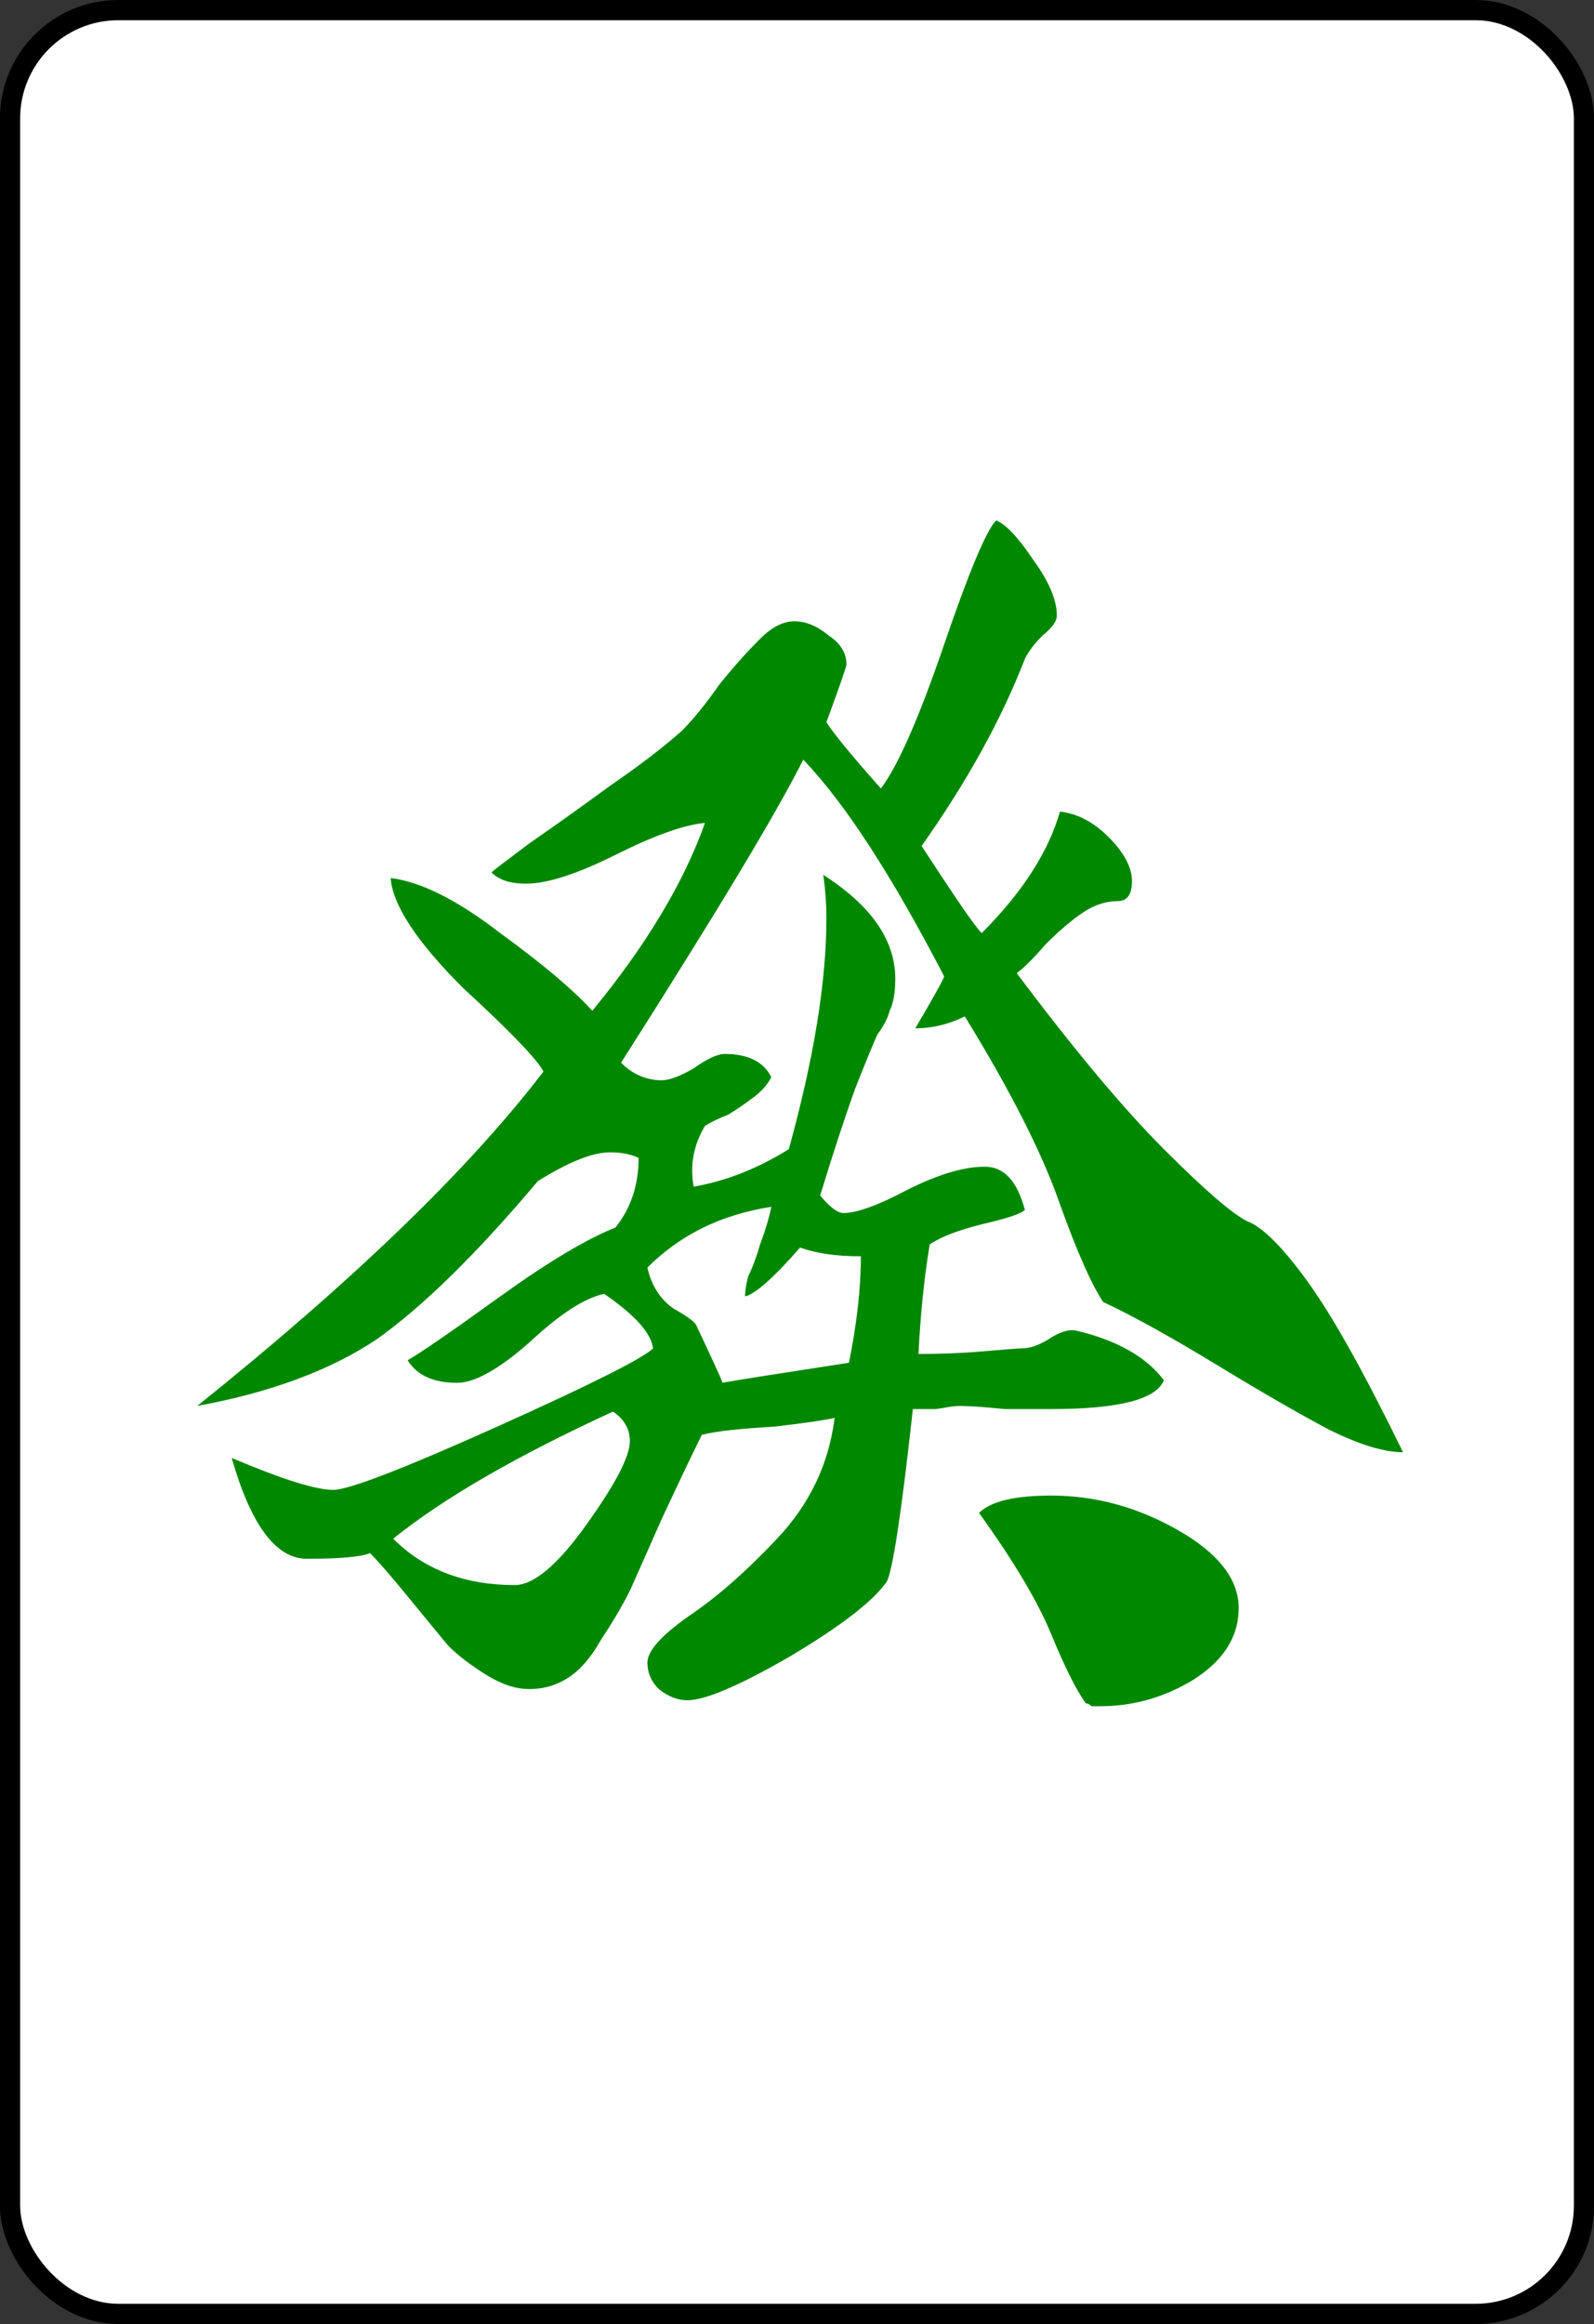<?xml version="1.0" encoding="UTF-8" standalone="no"?>
<!-- Created with Inkscape (http://www.inkscape.org/) -->

<svg
   xmlns:dc="http://purl.org/dc/elements/1.1/"
   xmlns:cc="http://creativecommons.org/ns#"
   xmlns:rdf="http://www.w3.org/1999/02/22-rdf-syntax-ns#"
   xmlns:svg="http://www.w3.org/2000/svg"
   xmlns="http://www.w3.org/2000/svg"
   xmlns:sodipodi="http://sodipodi.sourceforge.net/DTD/sodipodi-0.dtd"
   xmlns:inkscape="http://www.inkscape.org/namespaces/inkscape"
   width="79.562"
   height="115.969"
   id="svg3237"
   version="1.1"
   inkscape:version="0.48.3.1 r9886"
   sodipodi:docname="X6.svg">
  <rect width="100%" height="100%" fill="#333333" stroke="none"/>
  <defs
     id="defs3239" />
  <sodipodi:namedview
     id="base"
     pagecolor="#ffffff"
     bordercolor="#666666"
     borderopacity="1.0"
     inkscape:pageopacity="0.0"
     inkscape:pageshadow="2"
     inkscape:zoom="0.7"
     inkscape:cx="237.92999"
     inkscape:cy="11.862841"
     inkscape:document-units="px"
     inkscape:current-layer="layer1"
     showgrid="false"
     fit-margin-top="0"
     fit-margin-left="0"
     fit-margin-right="0"
     fit-margin-bottom="0"
     inkscape:window-width="574"
     inkscape:window-height="436"
     inkscape:window-x="652"
     inkscape:window-y="357"
     inkscape:window-maximized="0" />
  <g
     inkscape:label="Layer 1"
     inkscape:groupmode="layer"
     id="layer1"
     transform="translate(-425.562,-532.875)">
    <rect
       ry="5.406"
       y="533.38"
       x="426.063"
       height="114.961"
       width="78.562"
       id="rect6731-9-15"
       style="fill:#ffffff;stroke:#000000;stroke-width:1.009;stroke-miterlimit:4;stroke-opacity:1;stroke-dasharray:none;stroke-dashoffset:0" />
    <path
       inkscape:connector-curvature="0"
       id="path3021"
       d="m 475.281,558.846 c -0.48,0.48 -1.346,2.54 -2.594,6.188 -1.248,3.648 -2.292,6.036 -3.156,7.188 -1.536,-1.728 -2.431,-2.832 -2.719,-3.312 0.672,-1.824 1,-2.779 1,-2.875 -5e-5,-0.576 -0.299,-1.053 -0.875,-1.438 -0.576,-0.48 -1.143,-0.719 -1.719,-0.719 -0.576,7e-5 -1.143,0.299 -1.719,0.875 -0.576,0.576 -1.263,1.321 -2.031,2.281 -0.672,0.96 -1.299,1.737 -1.875,2.312 -0.864,0.768 -2.058,1.694 -3.594,2.75 -1.44,1.056 -2.783,2.011 -4.031,2.875 -1.152,0.864 -1.779,1.341 -1.875,1.438 0.384,0.384 0.951,0.563 1.719,0.562 1.056,5e-5 2.549,-0.477 4.469,-1.438 1.92,-0.96 3.413,-1.498 4.469,-1.594 -1.056,2.976 -2.937,6.111 -5.625,9.375 -0.96,-1.056 -2.482,-2.339 -4.594,-3.875 -2.112,-1.632 -3.933,-2.558 -5.469,-2.75 0.096,1.344 1.29,3.165 3.594,5.469 2.4,2.208 3.743,3.612 4.031,4.188 -3.744,4.896 -9.505,10.448 -17.281,16.688 3.648,-0.672 6.633,-1.776 8.938,-3.312 2.304,-1.632 4.99,-4.258 8.062,-7.906 1.536,-0.96 2.73,-1.437 3.594,-1.438 0.576,4e-5 1.053,0.089 1.438,0.281 -4e-5,1.344 -0.388,2.509 -1.156,3.469 -1.44,0.576 -3.35,1.71 -5.75,3.438 -2.4,1.728 -3.953,2.804 -4.625,3.188 0.48,0.768 1.317,1.125 2.469,1.125 0.864,3e-5 2.058,-0.656 3.594,-2 1.536,-1.44 2.79,-2.245 3.75,-2.438 1.536,1.056 2.341,1.951 2.438,2.719 -0.48,0.48 -3.077,1.794 -7.781,3.906 -4.704,2.112 -7.42,3.156 -8.188,3.156 -0.864,2e-5 -2.567,-0.538 -5.062,-1.594 0.96,3.36 2.214,5.031 3.75,5.031 1.632,2e-5 2.676,-0.089 3.156,-0.281 0.384,0.384 1.011,1.1 1.875,2.156 0.864,1.056 1.551,1.893 2.031,2.469 0.48,0.48 1.107,0.958 1.875,1.438 0.768,0.48 1.484,0.719 2.156,0.719 0.768,10e-6 1.424,-0.21 2,-0.594 0.576,-0.384 1.114,-1.011 1.594,-1.875 0.576,-0.864 1.053,-1.669 1.438,-2.438 0.384,-0.864 0.922,-2.058 1.594,-3.594 0.768,-1.632 1.424,-3.035 2,-4.188 0.768,-0.192 1.993,-0.31 3.625,-0.406 1.632,-0.192 2.616,-0.342 3,-0.438 -0.288,2.304 -1.243,4.303 -2.875,6.031 -1.536,1.632 -3.029,2.946 -4.469,3.906 -1.344,0.96 -2,1.705 -2,2.281 -4e-5,0.48 0.178,0.929 0.562,1.312 0.48,0.384 0.957,0.563 1.438,0.562 0.864,10e-6 2.566,-0.716 5.062,-2.156 2.592,-1.536 4.203,-2.79 4.875,-3.75 0.288,-0.48 0.736,-3.345 1.312,-8.625 0.288,3e-5 0.676,3e-5 1.156,0 0.576,-0.096 0.933,-0.156 1.125,-0.156 0.576,3e-5 1.352,0.06 2.312,0.156 1.056,3e-5 1.832,3e-5 2.312,0 3.36,3e-5 5.241,-0.477 5.625,-1.438 -0.864,-1.152 -2.328,-1.989 -4.344,-2.469 -0.384,-0.096 -0.862,0.053 -1.438,0.438 -0.48,0.288 -0.897,0.438 -1.281,0.438 -0.192,3e-5 -0.879,0.06 -2.031,0.156 -1.152,0.096 -2.196,0.125 -3.156,0.125 0.096,-1.92 0.274,-3.741 0.562,-5.469 0.576,-0.384 1.442,-0.712 2.594,-1 1.248,-0.288 1.964,-0.527 2.156,-0.719 -0.384,-1.44 -1.04,-2.156 -2,-2.156 -1.056,4e-5 -2.339,0.388 -3.875,1.156 -1.44,0.768 -2.516,1.156 -3.188,1.156 -0.288,4e-5 -0.676,-0.299 -1.156,-0.875 0.672,-2.208 1.27,-4 1.75,-5.344 0.576,-1.44 0.933,-2.335 1.125,-2.719 0.288,-0.384 0.498,-0.772 0.594,-1.156 0.192,-0.384 0.281,-0.922 0.281,-1.594 -5e-5,-1.92 -1.194,-3.651 -3.594,-5.188 0.096,0.672 0.156,1.388 0.156,2.156 -5e-5,3.168 -0.627,7.019 -1.875,11.531 -1.536,0.96 -3.118,1.587 -4.75,1.875 -0.192,-1.056 -0.013,-2.071 0.562,-3.031 0.288,-0.192 0.676,-0.37 1.156,-0.562 0.48,-0.288 0.897,-0.587 1.281,-0.875 0.384,-0.288 0.683,-0.616 0.875,-1 -0.384,-0.768 -1.161,-1.156 -2.312,-1.156 -0.384,4e-5 -0.891,0.239 -1.562,0.719 -0.672,0.384 -1.21,0.594 -1.594,0.594 -0.768,4e-5 -1.455,-0.299 -2.031,-0.875 4.704,-7.392 7.75,-12.437 9.094,-15.125 2.112,2.208 4.439,5.821 7.031,10.812 -5e-5,0.096 -0.478,0.962 -1.438,2.594 0.864,5e-5 1.701,-0.21 2.469,-0.594 2.304,3.744 3.886,6.879 4.75,9.375 0.864,2.4 1.58,4.011 2.156,4.875 1.632,0.768 3.542,1.844 5.75,3.188 2.208,1.344 4.029,2.388 5.469,3.156 1.536,0.768 2.79,1.156 3.75,1.156 -1.92,-3.936 -3.502,-6.772 -4.75,-8.5 -1.248,-1.728 -2.263,-2.743 -3.031,-3.031 -0.768,-0.384 -2.14,-1.578 -4.156,-3.594 -2.016,-2.016 -4.464,-4.941 -7.344,-8.781 0.384,-0.288 0.861,-0.765 1.438,-1.438 0.672,-0.672 1.299,-1.21 1.875,-1.594 0.576,-0.384 1.143,-0.562 1.719,-0.562 0.48,5e-5 0.719,-0.328 0.719,-1 -6e-5,-0.672 -0.388,-1.419 -1.156,-2.188 -0.768,-0.768 -1.574,-1.185 -2.438,-1.281 -0.576,2.016 -1.89,4.047 -3.906,6.062 -0.384,-0.384 -1.368,-1.848 -3,-4.344 2.304,-3.264 4.004,-6.368 5.156,-9.344 0.192,-0.384 0.491,-0.772 0.875,-1.156 0.48,-0.384 0.719,-0.712 0.719,-1 -6e-5,-0.768 -0.388,-1.694 -1.156,-2.75 -0.768,-1.152 -1.395,-1.808 -1.875,-2 z m -11.219,34.25 c -0.096,0.48 -0.275,1.107 -0.562,1.875 -0.192,0.672 -0.402,1.21 -0.594,1.594 -0.096,0.384 -0.156,0.712 -0.156,1 0.48,-0.096 1.406,-0.901 2.75,-2.438 0.768,0.288 1.783,0.438 3.031,0.438 -5e-5,1.632 -0.21,3.393 -0.594,5.312 -3.744,0.576 -5.833,0.904 -6.312,1 -0.096,-0.288 -0.545,-1.243 -1.312,-2.875 -0.096,-0.192 -0.484,-0.46 -1.156,-0.844 -0.672,-0.48 -1.089,-1.167 -1.281,-2.031 1.632,-1.632 3.691,-2.647 6.188,-3.031 z m -7.906,10.219 c 0.576,0.384 0.844,0.893 0.844,1.469 -4e-5,0.768 -0.716,2.14 -2.156,4.156 -1.44,2.016 -2.634,3.031 -3.594,3.031 -2.496,2e-5 -4.527,-0.776 -6.062,-2.312 2.496,-2.016 6.169,-4.136 10.969,-6.344 z"
       style="font-size:144px;font-style:normal;font-variant:normal;font-weight:500;font-stretch:normal;text-align:start;line-height:125%;letter-spacing:0px;word-spacing:0px;text-anchor:start;fill:#008800;fill-opacity:1;stroke:none;font-family:GL-MahjongTile;-inkscape-font-specification:GL-MahjongTile Medium" />
    <path
       inkscape:connector-curvature="0"
       id="path7294"
       d="m 474.429,608.37 c 0.576,-0.576 1.776,-0.864 3.6,-0.864 2.208,2e-5 4.32,0.576 6.336,1.728 2.016,1.152 3.024,2.448 3.024,3.888 -7e-5,1.44 -0.768,2.64 -2.304,3.6 -1.44,0.864 -2.976,1.296 -4.608,1.296 -0.096,10e-6 -0.24,10e-6 -0.432,0 -0.096,-0.096 -0.192,-0.144 -0.288,-0.144 -0.48,-0.672 -1.056,-1.824 -1.728,-3.456 -0.672,-1.632 -1.872,-3.648 -3.6,-6.048"
       style="font-size:144px;font-style:normal;font-variant:normal;font-weight:500;font-stretch:normal;text-align:start;line-height:125%;letter-spacing:0px;word-spacing:0px;text-anchor:start;fill:#008800;fill-opacity:1;stroke:none;font-family:GL-MahjongTile;-inkscape-font-specification:GL-MahjongTile Medium" />
  </g>
</svg>
